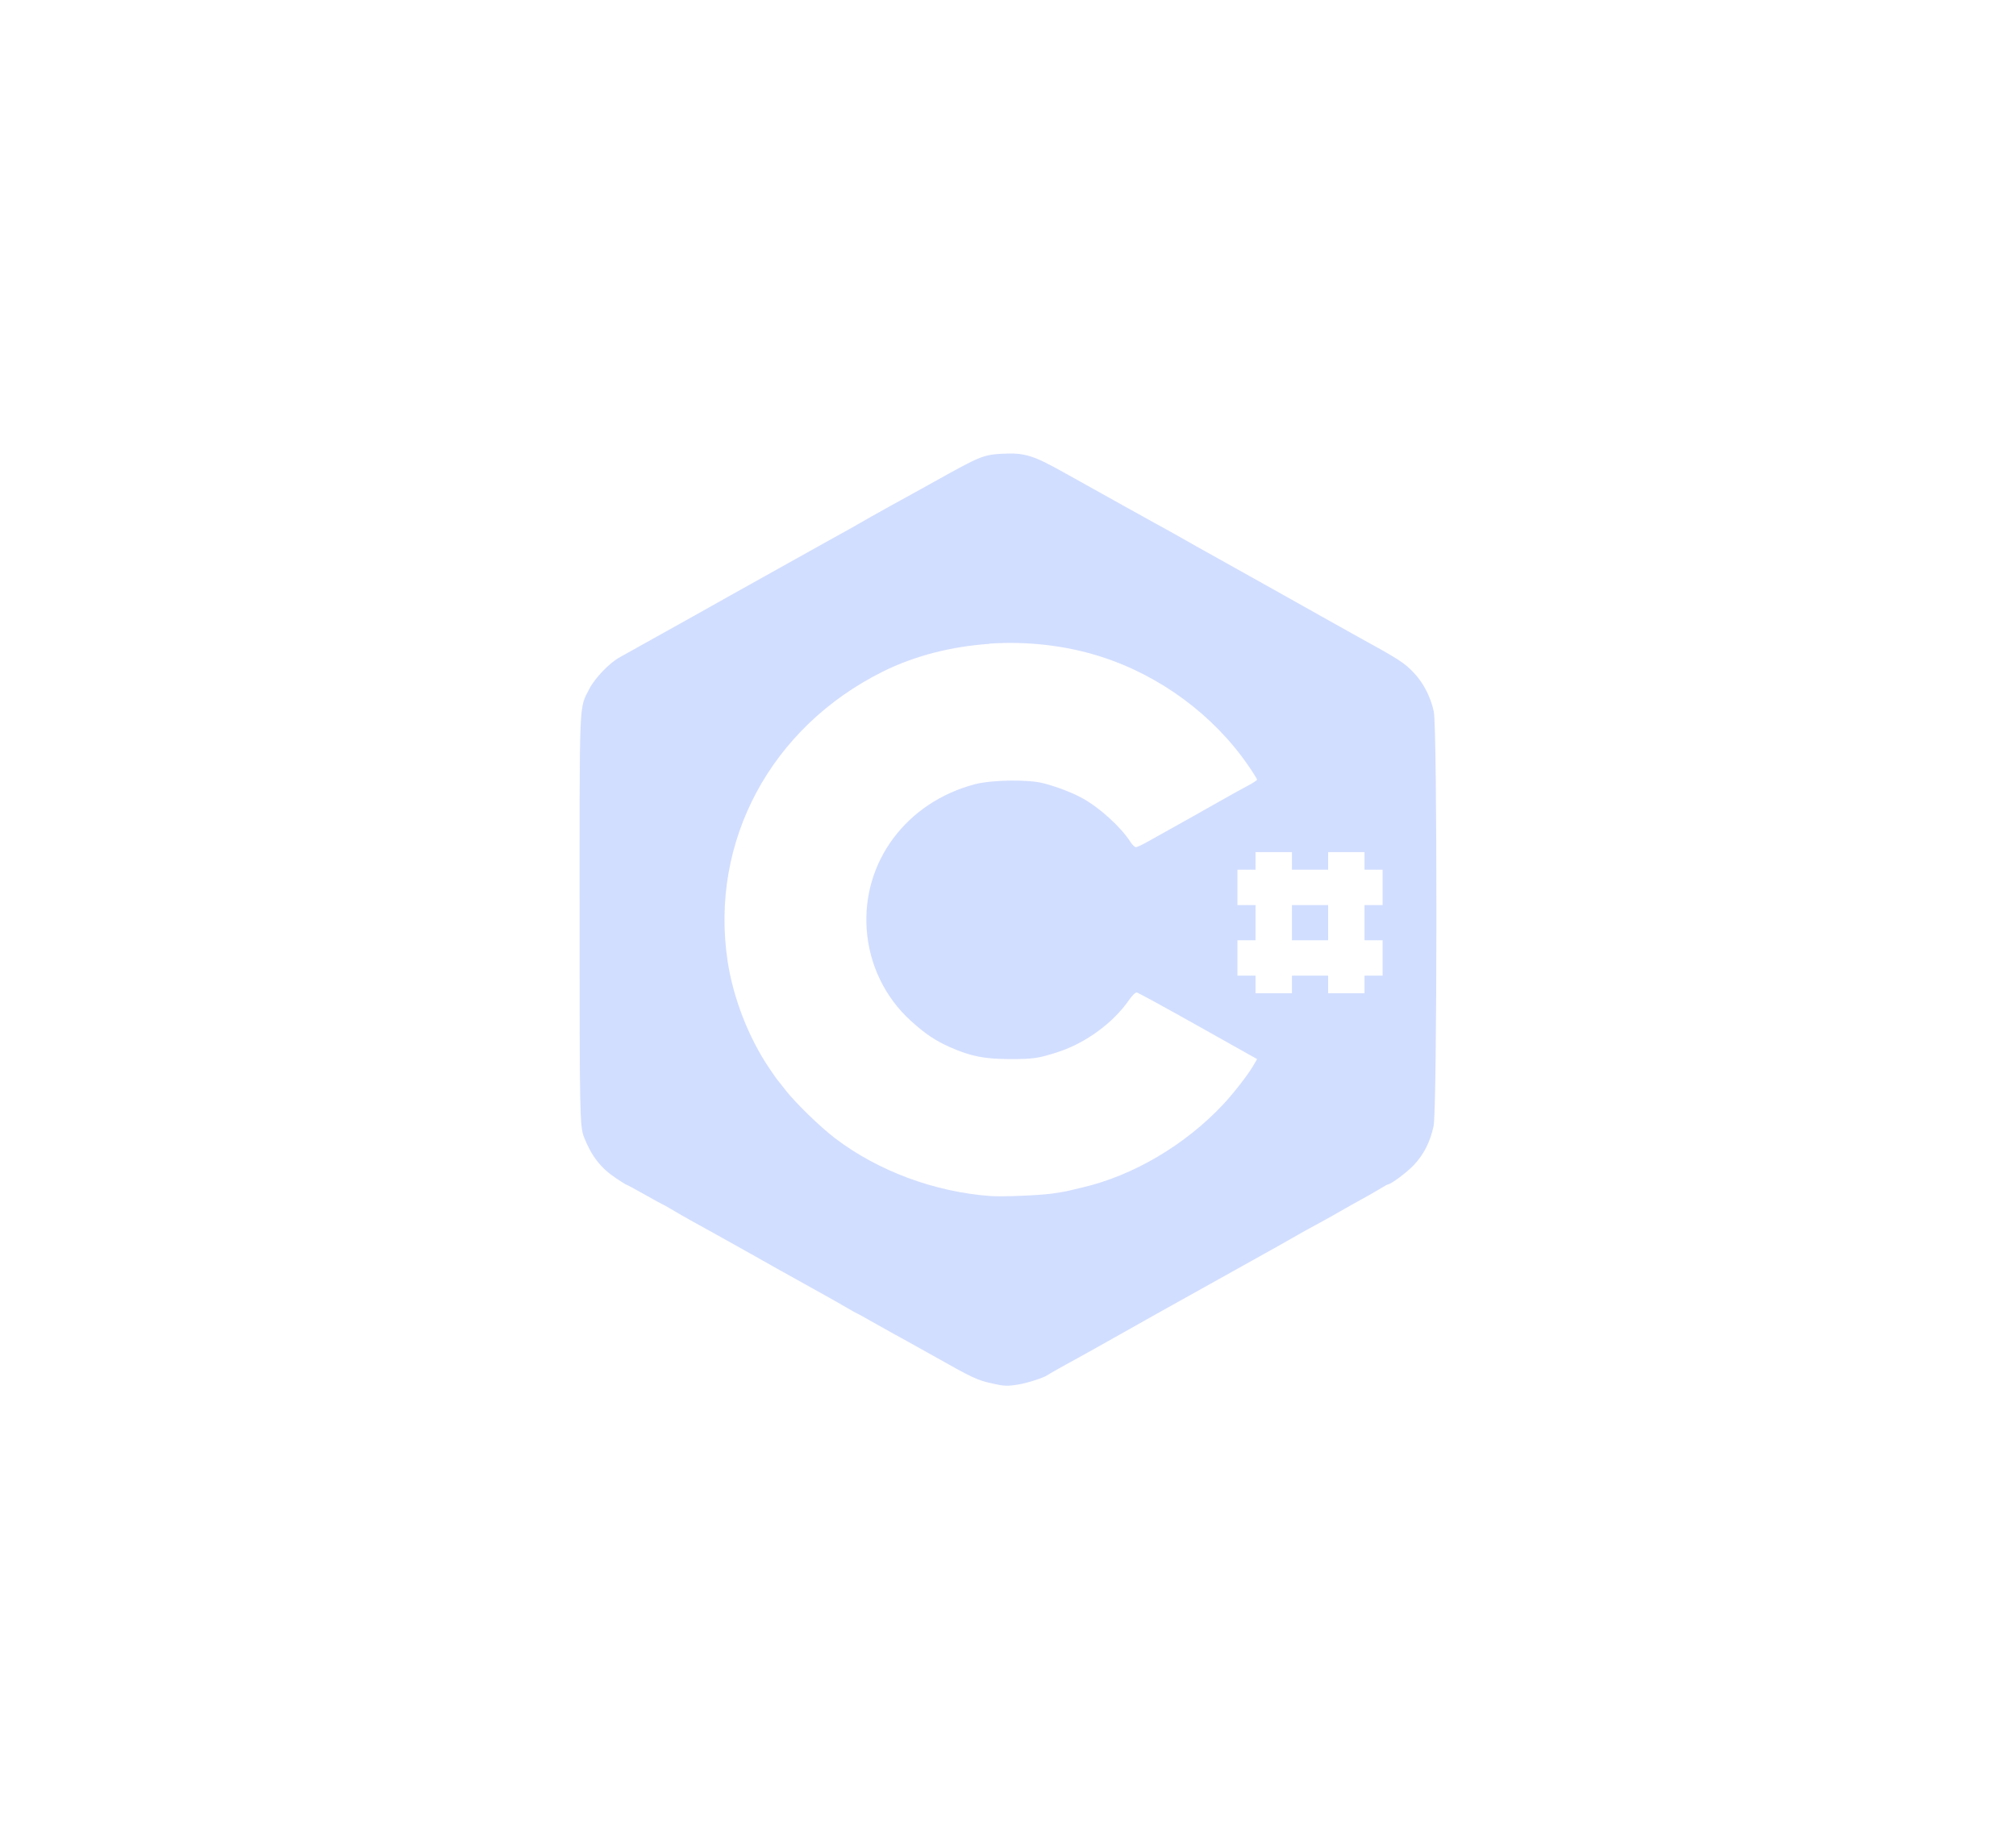 <?xml version="1.0" encoding="UTF-8"?>
<svg width="80px" height="73px" viewBox="0 0 80 73" version="1.1" xmlns="http://www.w3.org/2000/svg" xmlns:xlink="http://www.w3.org/1999/xlink">
    <!-- Generator: Sketch 53.2 (72643) - https://sketchapp.com -->
    <title>logo-c</title>
    <desc>Created with Sketch.</desc>
    <g id="logo-c" stroke="none" stroke-width="1" fill="none" fill-rule="evenodd">
        <path d="M39.79,18.008 L39.79,18.009 C40.652,17.964 41.001,18.074 42.176,18.73 C42.701,19.023 43.81,19.64 44.64,20.104 C45.469,20.567 46.276,21.01 46.431,21.095 C46.587,21.179 47.052,21.446 47.466,21.68 C47.881,21.915 48.305,22.149 48.408,22.206 C49.04,22.556 52.118,24.282 52.749,24.638 C53.163,24.873 53.628,25.131 53.784,25.217 C55.533,26.176 55.74,26.31 56.131,26.733 C56.497,27.129 56.774,27.67 56.896,28.242 C57.04,28.918 57.032,44.031 56.888,44.7 C56.755,45.315 56.504,45.818 56.108,46.239 C55.833,46.531 55.189,47.012 55.073,47.012 C55.057,47.012 54.892,47.103 54.71,47.215 C54.528,47.327 54.228,47.497 54.038,47.598 C53.848,47.699 53.452,47.925 53.158,48.093 C52.864,48.262 52.495,48.468 52.339,48.551 C51.95,48.761 51.669,48.914 51.297,49.129 C51.122,49.23 50.856,49.383 50.702,49.467 C50.422,49.621 49.334,50.228 48.98,50.428 C48.482,50.709 46.241,51.959 45.991,52.095 C45.836,52.18 45.128,52.578 44.416,52.981 C43.703,53.384 42.965,53.796 42.778,53.897 C42.207,54.206 41.632,54.532 41.566,54.58 C41.429,54.68 40.791,54.888 40.438,54.948 C39.986,55.025 39.842,55.018 39.396,54.917 C38.763,54.776 38.627,54.711 37.009,53.799 C36.266,53.38 35.528,52.975 35.372,52.89 C35.217,52.806 34.855,52.603 34.569,52.44 C34.283,52.276 34.04,52.14 34.028,52.14 C34.017,52.14 33.823,52.036 33.604,51.907 C33.384,51.778 33.08,51.602 32.924,51.517 C32.518,51.293 30.977,50.435 30.754,50.308 C30.65,50.249 30.289,50.043 29.943,49.85 C29.598,49.657 29.228,49.451 29.125,49.392 C28.876,49.25 27.753,48.628 27.395,48.431 C27.239,48.346 26.934,48.17 26.715,48.04 C26.495,47.911 26.302,47.8 26.29,47.8 C26.278,47.8 25.951,47.621 25.564,47.402 C25.178,47.184 24.854,47.012 24.838,47.012 C24.823,47.012 24.646,46.897 24.445,46.764 C23.847,46.37 23.473,45.892 23.178,45.142 C23.004,44.701 23,44.213 23,36.448 C23,27.637 22.971,28.145 23.387,27.341 C23.612,26.903 24.206,26.291 24.607,26.08 C24.742,26.008 25.4,25.64 26.074,25.261 C26.748,24.883 27.384,24.53 27.488,24.473 C27.591,24.416 28.241,24.049 28.932,23.662 C32.547,21.64 33.605,21.054 33.805,20.944 C33.926,20.878 34.26,20.684 34.554,20.516 C34.848,20.348 35.217,20.142 35.373,20.058 C35.528,19.974 36.294,19.554 37.072,19.12 C38.885,18.107 39.016,18.049 39.79,18.008 Z M39.259,25.548 L39.259,25.556 C37.766,25.657 36.303,26.024 35.027,26.659 C30.591,28.867 28.163,33.391 28.871,38.132 C29.092,39.605 29.701,41.176 30.524,42.396 C30.686,42.636 30.833,42.846 30.848,42.862 C30.864,42.877 31.01,43.058 31.165,43.26 C31.554,43.764 32.537,44.721 33.142,45.182 C34.846,46.478 37.085,47.31 39.305,47.472 C39.779,47.506 41.255,47.445 41.753,47.374 C41.995,47.339 42.288,47.292 42.409,47.261 C42.53,47.231 42.77,47.174 42.942,47.134 C44.964,46.667 47.05,45.436 48.557,43.815 C48.96,43.381 49.5,42.689 49.723,42.314 L49.885,42.036 L47.545,40.722 C46.26,40.001 45.165,39.401 45.112,39.393 C45.056,39.385 44.924,39.516 44.796,39.701 C44.174,40.598 43.088,41.394 42,41.75 C41.21,42.009 41.003,42.036 40.085,42.036 C39.069,42.035 38.514,41.925 37.714,41.57 C37.116,41.305 36.729,41.047 36.138,40.512 C35.118,39.585 34.492,38.289 34.393,36.893 C34.203,34.208 35.971,31.841 38.687,31.127 C39.347,30.952 40.793,30.93 41.405,31.088 C41.951,31.23 42.561,31.464 42.965,31.689 C43.647,32.066 44.49,32.838 44.857,33.416 C44.933,33.535 45.033,33.626 45.074,33.626 C45.114,33.625 45.287,33.548 45.46,33.453 C45.798,33.267 46.912,32.646 47.221,32.47 C47.324,32.41 47.686,32.205 48.032,32.012 C48.377,31.819 48.774,31.596 48.912,31.516 C49.05,31.437 49.331,31.284 49.53,31.178 C49.729,31.073 49.885,30.968 49.885,30.945 C49.885,30.922 49.732,30.673 49.537,30.39 C48.156,28.383 46.045,26.819 43.691,26.065 C42.279,25.613 40.751,25.446 39.258,25.547 L39.259,25.548 Z M49.823,33.822 L49.823,34.52 L49.105,34.52 L49.105,35.924 L49.823,35.924 L49.823,37.321 L49.105,37.321 L49.105,38.725 L49.823,38.725 L49.823,39.423 L51.268,39.423 L51.268,38.725 L52.704,38.725 L52.704,39.423 L54.148,39.423 L54.148,38.725 L54.866,38.725 L54.866,37.321 L54.148,37.321 L54.148,35.924 L54.866,35.924 L54.866,34.52 L54.148,34.52 L54.148,33.822 L52.704,33.822 L52.704,34.52 L51.268,34.52 L51.268,33.822 L49.823,33.822 Z M51.268,35.924 L52.704,35.924 L52.704,37.321 L51.268,37.321 L51.268,35.924 Z" fill="#D2DEFF"></path>
    </g>
</svg>